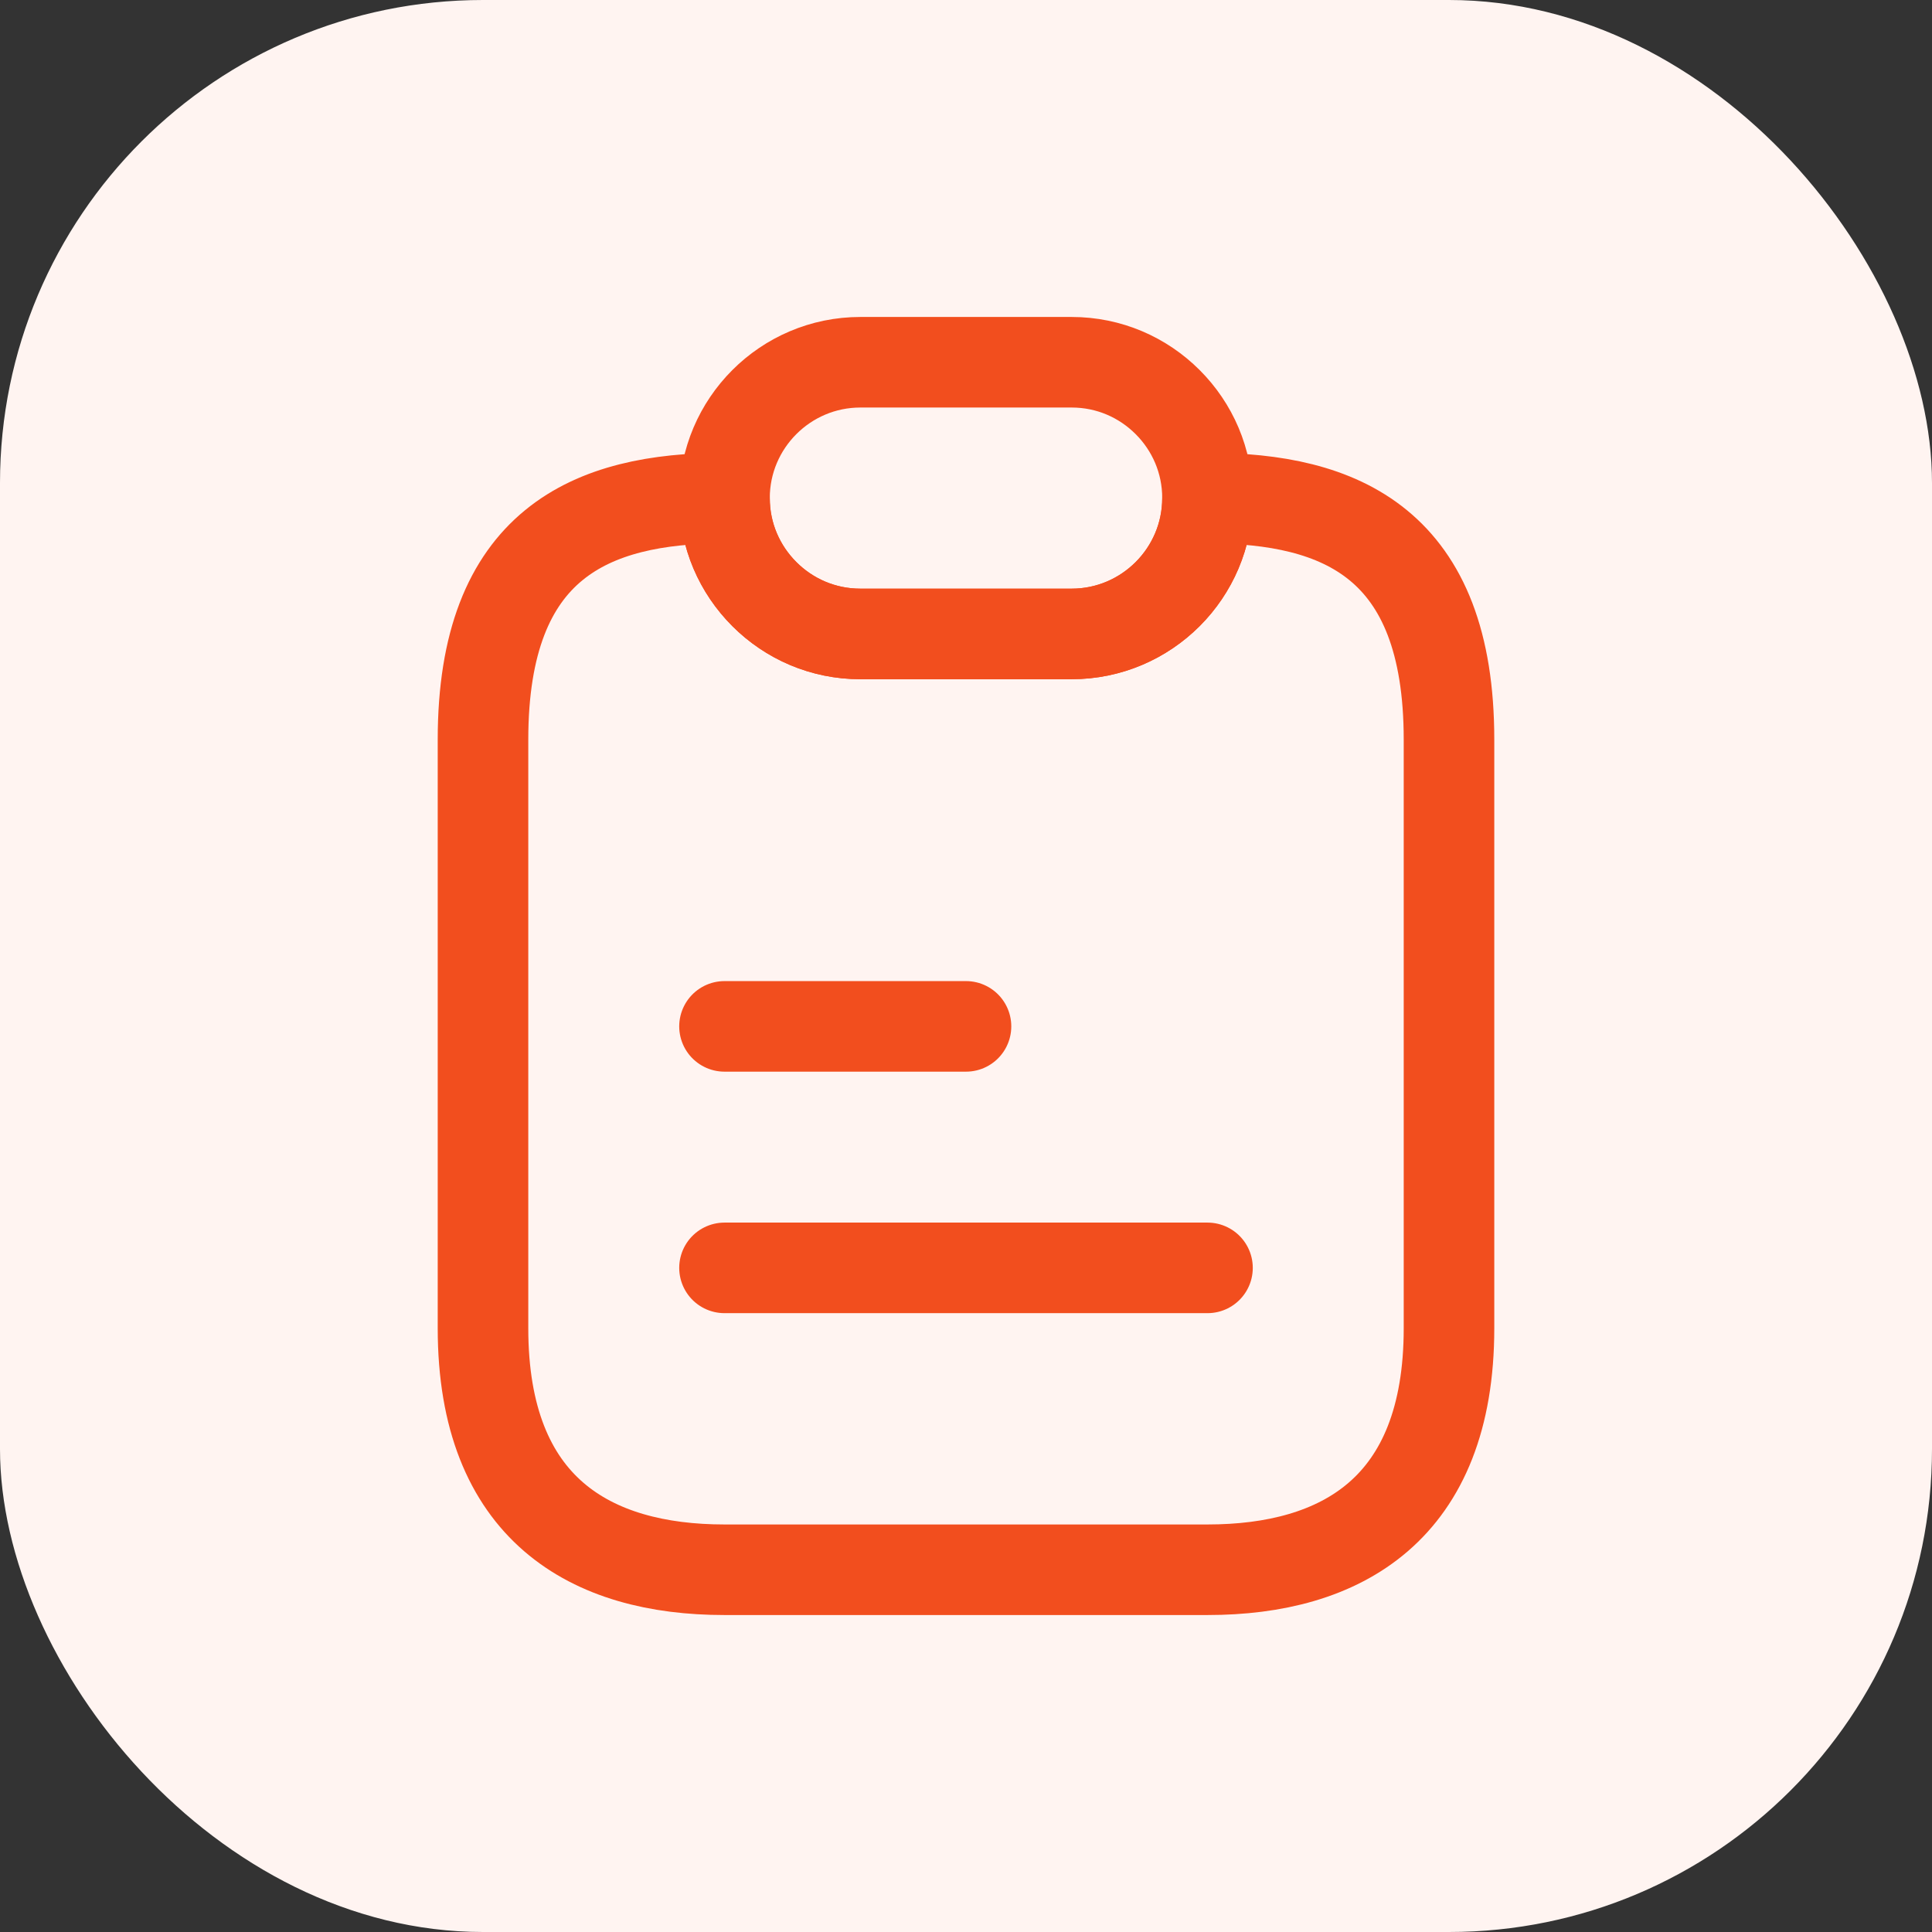 <svg width="32" height="32" viewBox="0 0 32 32" fill="none" xmlns="http://www.w3.org/2000/svg">
<rect x="0" y="0" width="32" height="32" fill="#333333" stroke="none"/>
<rect width="32" height="32" rx="8" fill="#FFF4F1"/>
<path d="M24 12.25V22C24 25 22.21 26 20 26H12C9.79 26 8 25 8 22V12.25C8 9 9.79 8.25 12 8.25C12 8.87 12.25 9.43 12.66 9.84C13.07 10.25 13.63 10.5 14.25 10.5H17.75C18.99 10.5 20 9.49 20 8.25C22.21 8.25 24 9 24 12.25Z" stroke="#F24E1E" stroke-width="1.5" stroke-linecap="round" stroke-linejoin="round"/>
<path d="M12 17H16M12 21H20M20 8.25C20 9.49 18.99 10.5 17.75 10.5H14.25C13.63 10.5 13.07 10.25 12.66 9.84C12.25 9.43 12 8.87 12 8.25C12 7.01 13.01 6 14.25 6H17.75C18.37 6 18.93 6.25 19.34 6.66C19.75 7.07 20 7.63 20 8.25Z" stroke="#F24E1E" stroke-width="1.5" stroke-linecap="round" stroke-linejoin="round"/>
</svg>
